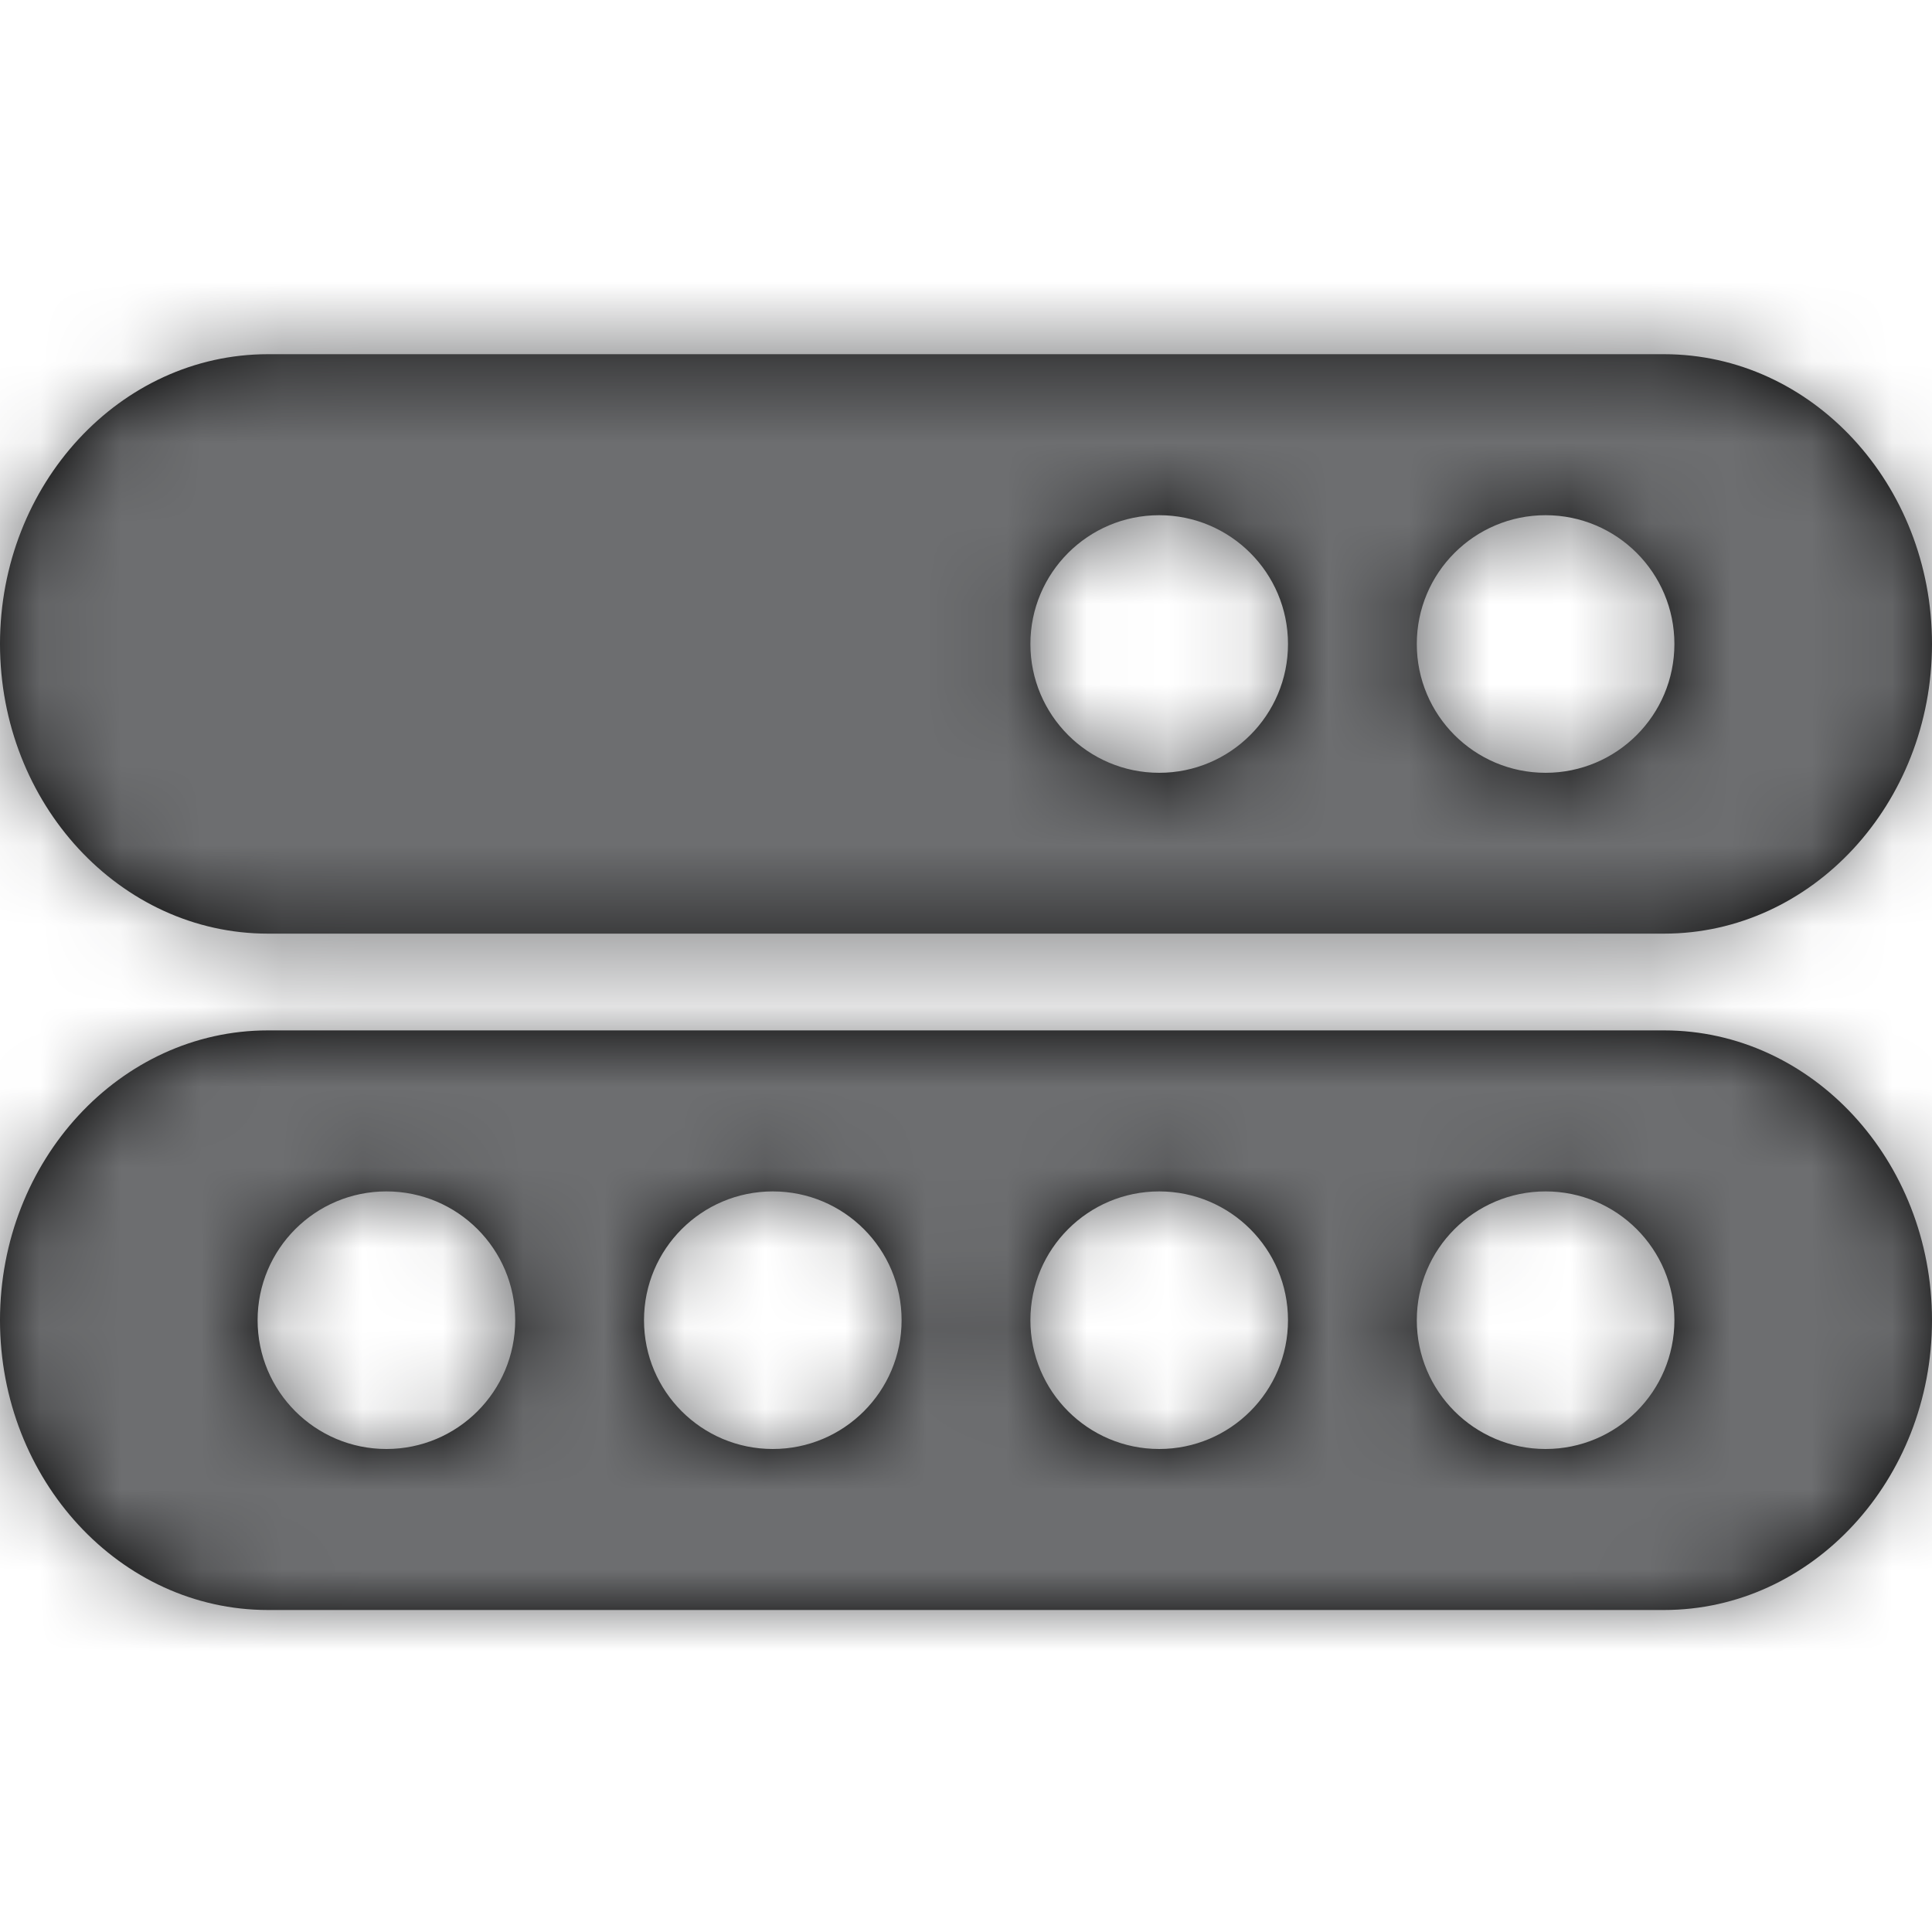 <?xml version="1.0" encoding="UTF-8"?>
<svg width="24px" height="24px" viewBox="0 0 24 24" version="1.1" xmlns="http://www.w3.org/2000/svg" xmlns:xlink="http://www.w3.org/1999/xlink">
    <!-- Generator: Sketch 54.1 (76490) - https://sketchapp.com -->
    <title>icon/product/shared-hosting@2x</title>
    <desc>Created with Sketch.</desc>
    <defs>
        <path d="M20.672,4.4 C22.507,4.4 24,6.015 24,7.999 C24,9.984 22.507,11.598 20.672,11.598 L3.328,11.598 C1.493,11.598 0,9.984 0,7.999 C0,6.015 1.493,4.4 3.328,4.4 L20.672,4.4 Z M3.328,12.8 L20.672,12.8 C22.507,12.8 24,14.416 24,16.4 C24,18.385 22.507,20 20.672,20 L3.328,20 C1.493,20 0,18.385 0,16.4 C0,14.416 1.493,12.8 3.328,12.8 Z M19.2,18 C20.084,18 20.8,17.284 20.8,16.4 C20.8,15.516 20.084,14.8 19.2,14.8 C18.316,14.8 17.6,15.516 17.6,16.4 C17.6,17.284 18.316,18 19.2,18 Z M19.2,9.6 C20.084,9.6 20.8,8.884 20.8,8 C20.8,7.116 20.084,6.4 19.2,6.4 C18.316,6.4 17.6,7.116 17.6,8 C17.6,8.884 18.316,9.6 19.2,9.6 Z M14.4,18 C15.283,18 16,17.284 16,16.4 C16,15.516 15.283,14.8 14.4,14.8 C13.517,14.8 12.8,15.516 12.8,16.4 C12.8,17.284 13.517,18 14.4,18 Z M14.4,9.6 C15.283,9.6 16,8.884 16,8 C16,7.116 15.283,6.4 14.4,6.4 C13.517,6.4 12.8,7.116 12.8,8 C12.8,8.884 13.517,9.6 14.4,9.6 Z M9.6,18 C10.484,18 11.2,17.284 11.2,16.4 C11.2,15.516 10.484,14.8 9.6,14.8 C8.716,14.8 8,15.516 8,16.4 C8,17.284 8.716,18 9.6,18 Z M4.8,18 C5.684,18 6.4,17.284 6.4,16.4 C6.4,15.516 5.684,14.8 4.8,14.8 C3.916,14.8 3.2,15.516 3.2,16.4 C3.2,17.284 3.916,18 4.8,18 Z" id="path-1"></path>
    </defs>
    <g id="icon/product/shared-hosting" stroke="none" stroke-width="1" fill="none" fill-rule="evenodd">
        <g id="art/icon/product/shared-hosting">
            <mask id="mask-2" fill="white">
                <use xlink:href="#path-1"></use>
            </mask>
            <use id="Mask" fill="#000000" fill-rule="evenodd" xlink:href="#path-1"></use>
            <g id="mixin/color/primary/gray-base" mask="url(#mask-2)" fill="#6D6E70" fill-rule="evenodd">
                <rect id="gray-base" x="0" y="0" width="24" height="24"></rect>
            </g>
        </g>
    </g>
</svg>
